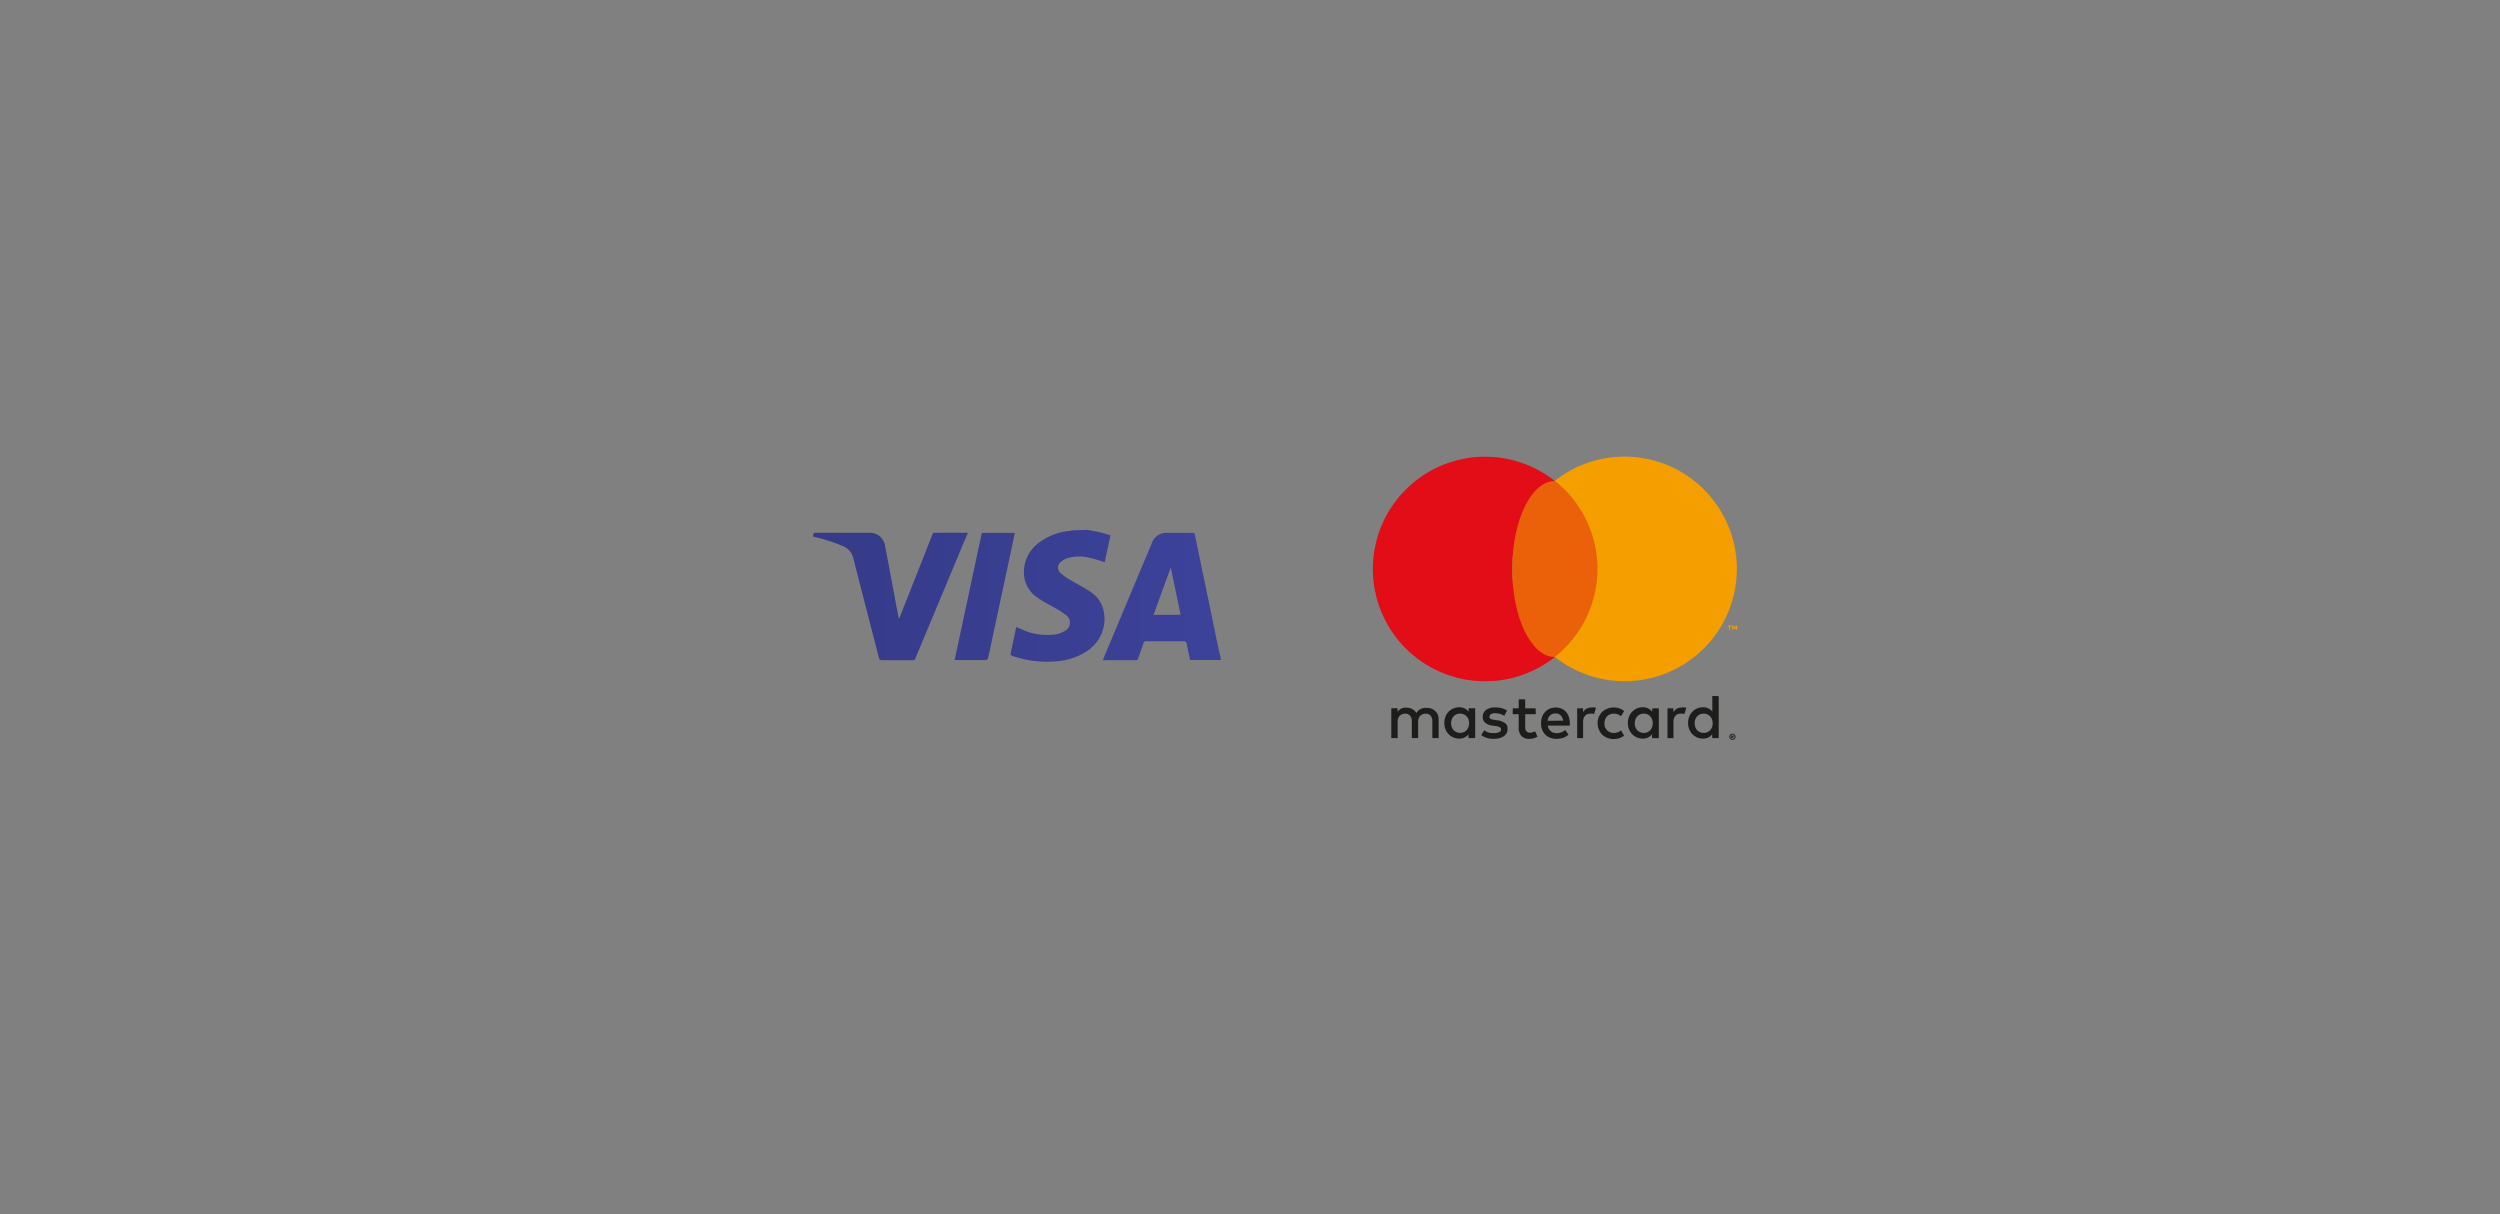 <svg xmlns="http://www.w3.org/2000/svg" xmlns:xlink="http://www.w3.org/1999/xlink" viewBox="0 0 476.69 231.52"><rect x="0" y="0" width="476.69" height="231.52" fill="#808080" stroke="none"/><defs><filter id="luminosity-noclip" x="0" y="-9844.35" width="476.69" height="32766" filterUnits="userSpaceOnUse" color-interpolation-filters="sRGB"><feFlood flood-color="#fff" result="bg"/><feBlend in="SourceGraphic" in2="bg"/></filter><mask id="mask" x="0" y="-9844.35" width="476.69" height="32766" maskUnits="userSpaceOnUse"><g style="filter:url(#luminosity-noclip)"/></mask><linearGradient id="linear-gradient" x1="7657.1" y1="347.01" x2="7836" y2="-84.46" gradientTransform="translate(-7479.2)" gradientUnits="userSpaceOnUse"><stop offset="0"/><stop offset="0.99" stop-color="#fff"/></linearGradient><filter id="luminosity-noclip-2" x="0" y="0" width="476.69" height="231.52" filterUnits="userSpaceOnUse" color-interpolation-filters="sRGB"><feFlood flood-color="#fff" result="bg"/><feBlend in="SourceGraphic" in2="bg"/></filter><mask id="mask-2" x="0" y="0" width="476.69" height="231.52" maskUnits="userSpaceOnUse"><g style="mask:url(#mask);filter:url(#luminosity-noclip-2)"><path d="M408,117.66a66.4,66.4,0,0,0-11.44,1A137.5,137.5,0,0,0,130.57,92h0c-2.53-.22-5.11-.32-7.69-.32a94.74,94.74,0,0,0-93.24,77.91A43.95,43.95,0,0,0,5,231.51H459.82A68.75,68.75,0,0,0,408,117.66Z" style="mix-blend-mode:multiply;fill:url(#linear-gradient)"/></g></mask><linearGradient id="linear-gradient-2" x1="7657.1" y1="347.01" x2="7836" y2="-84.46" gradientTransform="translate(-7479.2)" gradientUnits="userSpaceOnUse"><stop offset="0" stop-color="#fff6ff"/><stop offset="0.99" stop-color="#fff"/></linearGradient><linearGradient id="linear-gradient-3" x1="-19.16" y1="115.15" x2="231.56" y2="113.51" gradientUnits="userSpaceOnUse"><stop offset="0" stop-color="#262860"/><stop offset="1" stop-color="#3c429a"/></linearGradient></defs><g id="Capa_2" data-name="Capa 2"><g id="Capa_1-2" data-name="Capa 1"><g style="mask:url(#mask-2)"><path d="M408,117.66a66.4,66.4,0,0,0-11.44,1A137.5,137.5,0,0,0,130.57,92h0c-2.53-.22-5.11-.32-7.69-.32a94.74,94.74,0,0,0-93.24,77.91A43.95,43.95,0,0,0,5,231.51H459.82A68.75,68.75,0,0,0,408,117.66Z" style="fill:url(#linear-gradient-2)"/></g><path d="M232.77,125.85h-5.85c-.21-1-.44-2-.62-3-.08-.42-.21-.58-.68-.58q-3.52,0-7,0a.53.53,0,0,0-.61.43c-.32,1-.67,1.93-1,2.88-.05.13-.22.31-.33.31-2.11,0-4.23,0-6.4,0,.39-1,.77-1.86,1.15-2.77q4.09-9.77,8.18-19.51a2.88,2.88,0,0,1,3-2h5.14c.17.79.34,1.57.5,2.35q2,9.64,4,19.29c.17.82.37,1.64.56,2.46Zm-7.66-8.63c-.62-3-1.23-5.93-1.85-8.88l-.07,0q-1.62,4.44-3.23,8.9Zm-20.76-16.08a2.37,2.37,0,0,1-.36.09,11.41,11.41,0,0,0-6,2.34,6.92,6.92,0,0,0-2.7,6.39,5.68,5.68,0,0,0,2.55,4c1.07.77,2.26,1.36,3.39,2a16.83,16.83,0,0,1,2.12,1.39,1.75,1.75,0,0,1-.2,2.88,4.53,4.53,0,0,1-1.65.69,11.38,11.38,0,0,1-6.41-.8c-.43-.17-.86-.37-1.31-.57-.38,1.8-.76,3.56-1.13,5.31l.17.1c.18.07.35.15.53.21a20.18,20.18,0,0,0,8.13.92,12,12,0,0,0,5.56-1.8,7.32,7.32,0,0,0,3.46-7.47,5.77,5.77,0,0,0-2.76-4.1c-1.24-.82-2.59-1.49-3.87-2.26a9.54,9.54,0,0,1-1.6-1.15,1.37,1.37,0,0,1,0-2.16,4,4,0,0,1,1.5-.79,8.08,8.08,0,0,1,4,0c1,.21,1.9.54,2.88.83.35-1.67.72-3.37,1.09-5.12-.74-.21-1.42-.44-2.12-.6s-1.54-.29-2.31-.44Zm-20.24.44h-5.78a.5.5,0,0,0-.56.38q-3.09,7.85-6.19,15.67c0,.1-.1.2-.18.36-.06-.27-.1-.47-.14-.66-.83-4.42-1.66-8.85-2.5-13.26a2.89,2.89,0,0,0-3-2.48h-10c-.69,0-.69,0-.7.73l.24.06a30.83,30.83,0,0,1,5.44,1.76,3.3,3.3,0,0,1,2,2.42c1.59,6.28,3.23,12.55,4.84,18.83.09.36.22.5.63.5,1.9,0,3.8,0,5.7,0a.58.58,0,0,0,.66-.43q4.5-10.77,9-21.55c.32-.75.63-1.5,1-2.29Zm-1.57,24.28c1.73,0,3.45,0,5.18,0,.48,0,.65-.14.74-.6q2.13-10,4.28-20c.25-1.21.51-2.42.77-3.65h-6.3c-1.73,8.08-3.45,16.15-5.19,24.26Z" style="fill:url(#linear-gradient-3)"/><path d="M274.15,136.24a2.47,2.47,0,0,1,.16.92v3.57h-1.2v-3.16a1.62,1.62,0,0,0-.34-1.11,1.2,1.2,0,0,0-.94-.38,1.42,1.42,0,0,0-.55.1,1.31,1.31,0,0,0-.45.28,1.54,1.54,0,0,0-.31.47,1.67,1.67,0,0,0-.11.65v3.15H269.2v-3.16a1.67,1.67,0,0,0-.33-1.11,1.22,1.22,0,0,0-.95-.38,1.45,1.45,0,0,0-.55.1,1.31,1.31,0,0,0-.45.28,1.54,1.54,0,0,0-.31.47,1.88,1.88,0,0,0-.11.65v3.15h-1.21v-5.68h1.2v.69a1.64,1.64,0,0,1,.37-.41,1.71,1.71,0,0,1,.42-.26,1.86,1.86,0,0,1,.46-.13,2.15,2.15,0,0,1,.43,0,2.3,2.3,0,0,1,1.13.27,2.1,2.1,0,0,1,.77.74,1.89,1.89,0,0,1,.42-.5,1.94,1.94,0,0,1,.51-.31,2.16,2.16,0,0,1,.55-.16,3.23,3.23,0,0,1,.53,0,2.36,2.36,0,0,1,.9.16,2.15,2.15,0,0,1,.71.47A2.12,2.12,0,0,1,274.15,136.24Zm5.89-1.19h1.24v5.68H280V140a2.06,2.06,0,0,1-.73.61,2.26,2.26,0,0,1-1.05.22,2.75,2.75,0,0,1-2-.84,2.86,2.86,0,0,1-.6-.94,3.16,3.16,0,0,1-.22-1.2,3.09,3.09,0,0,1,.22-1.2,2.8,2.8,0,0,1,.6-.95,3,3,0,0,1,.9-.62,2.8,2.8,0,0,1,1.12-.22,2.16,2.16,0,0,1,1.78.83Zm.08,2.84a2.15,2.15,0,0,0-.12-.73,1.82,1.82,0,0,0-.35-.57,1.6,1.6,0,0,0-.54-.38,1.62,1.62,0,0,0-.7-.14,1.65,1.65,0,0,0-.72.14,1.62,1.62,0,0,0-.88,1,2.08,2.08,0,0,0-.12.71,2,2,0,0,0,.12.7,1.68,1.68,0,0,0,.34.58,1.78,1.78,0,0,0,.54.39,1.66,1.66,0,0,0,.72.15,1.78,1.78,0,0,0,.7-.14,1.63,1.63,0,0,0,.54-.39,1.82,1.82,0,0,0,.35-.57A2.09,2.09,0,0,0,280.12,137.89Zm6.86,0a3.17,3.17,0,0,0-1.45-.55l-.59-.08-.37-.07a1.33,1.33,0,0,1-.3-.11.49.49,0,0,1-.19-.16.41.41,0,0,1-.08-.25.58.58,0,0,1,.28-.49,1.5,1.5,0,0,1,.8-.19,3.05,3.05,0,0,1,.52.05,3.51,3.51,0,0,1,.49.12,4.09,4.09,0,0,1,.42.16,2.38,2.38,0,0,1,.32.16l.53-1a3.72,3.72,0,0,0-1-.44,5.2,5.2,0,0,0-1.27-.16,3.56,3.56,0,0,0-1,.13,2.43,2.43,0,0,0-.74.36,1.55,1.55,0,0,0-.47.58,1.65,1.65,0,0,0-.16.75,1.44,1.44,0,0,0,.48,1.12,2.81,2.81,0,0,0,1.44.55l.6.08a1.65,1.65,0,0,1,.74.23.45.45,0,0,1,.24.4.56.56,0,0,1-.33.5,1.89,1.89,0,0,1-1,.19,3.93,3.93,0,0,1-.63,0,2.44,2.44,0,0,1-.5-.13,2.2,2.2,0,0,1-.41-.18l-.34-.22-.57.93a3,3,0,0,0,.64.37,4.84,4.84,0,0,0,.67.23,5,5,0,0,0,.62.1l.51,0a4.06,4.06,0,0,0,1.09-.14,2.53,2.53,0,0,0,.81-.38,1.69,1.69,0,0,0,.51-.59,1.66,1.66,0,0,0,.17-.75A1.35,1.35,0,0,0,287,137.88Zm12.15-1.21a3.57,3.57,0,0,1,.2,1.21,1.93,1.93,0,0,1,0,.24c0,.08,0,.15,0,.22h-4.2a1.77,1.77,0,0,0,.22.66,1.68,1.68,0,0,0,.38.45,1.54,1.54,0,0,0,.51.26,2.2,2.2,0,0,0,.58.08,2.42,2.42,0,0,0,.86-.16,2.74,2.74,0,0,0,.78-.44l.62.88a3.11,3.11,0,0,1-1.11.63,4.16,4.16,0,0,1-1.23.17,3.16,3.16,0,0,1-1.17-.21,2.62,2.62,0,0,1-.92-.6,2.66,2.66,0,0,1-.6-.95,3.36,3.36,0,0,1-.21-1.22,3.63,3.63,0,0,1,.2-1.22,2.73,2.73,0,0,1,.59-.94,2.46,2.46,0,0,1,.89-.62,3,3,0,0,1,1.15-.21,2.74,2.74,0,0,1,1.08.21,2.4,2.4,0,0,1,.85.62A2.65,2.65,0,0,1,299.13,136.67Zm-1.07.73a1.77,1.77,0,0,0-.47-1,1.3,1.3,0,0,0-1-.37,1.55,1.55,0,0,0-.59.1,1.21,1.21,0,0,0-.44.29,1.4,1.4,0,0,0-.31.44,2.09,2.09,0,0,0-.16.57Zm17-2.35h1.24v5.68H315V140a2.06,2.06,0,0,1-.73.61,2.26,2.26,0,0,1-1.05.22,2.75,2.75,0,0,1-2-.84,2.86,2.86,0,0,1-.6-.94,3.16,3.16,0,0,1-.22-1.2,3.09,3.09,0,0,1,.22-1.2,2.8,2.8,0,0,1,.6-.95,3,3,0,0,1,.9-.62,2.8,2.8,0,0,1,1.12-.22,2.16,2.16,0,0,1,1.78.83Zm.08,2.84a2.15,2.15,0,0,0-.12-.73,1.82,1.82,0,0,0-.35-.57,1.6,1.6,0,0,0-.54-.38,1.62,1.62,0,0,0-.7-.14,1.65,1.65,0,0,0-.72.14,1.62,1.62,0,0,0-.88,1,2.08,2.08,0,0,0-.12.71,2,2,0,0,0,.12.7,1.68,1.68,0,0,0,.34.58,1.78,1.78,0,0,0,.54.39,1.66,1.66,0,0,0,.72.15,1.78,1.78,0,0,0,.7-.14,1.63,1.63,0,0,0,.54-.39,1.82,1.82,0,0,0,.35-.57A2.09,2.09,0,0,0,315.12,137.89Zm-22.83,1.7a1.56,1.56,0,0,1-.59.12,1,1,0,0,1-.35-.06.77.77,0,0,1-.29-.19.87.87,0,0,1-.19-.33,1.39,1.39,0,0,1-.07-.48v-2.48h2v-1.12h-2v-1.72h-1.24v1.72h-1.14v1.12h1.14v2.5a2.28,2.28,0,0,0,.53,1.67,2,2,0,0,0,1.51.53,2.65,2.65,0,0,0,1-.16,3.71,3.71,0,0,0,.53-.25l-.42-1A2.59,2.59,0,0,1,292.29,139.59Zm11.19-4.69a2.19,2.19,0,0,0-.94.19,2,2,0,0,0-.71.7v-.74h-1.12v5.68h1.13V137.6a2.1,2.1,0,0,1,.1-.64,1.41,1.41,0,0,1,.28-.48,1.08,1.08,0,0,1,.43-.3,1.4,1.4,0,0,1,.54-.1,2.81,2.81,0,0,1,.49,0l.25.07.37-1.19a1.55,1.55,0,0,0-.31-.07A2.64,2.64,0,0,0,303.48,134.9Zm17.22,0a2.23,2.23,0,0,0-.94.19,2,2,0,0,0-.7.7v-.74h-1.13v5.68h1.14V137.6a1.83,1.83,0,0,1,.1-.64,1.41,1.41,0,0,1,.28-.48,1.12,1.12,0,0,1,.42-.3,1.42,1.42,0,0,1,.55-.1,3,3,0,0,1,.49,0l.25.07.36-1.19a1.63,1.63,0,0,0-.3-.07A2.75,2.75,0,0,0,320.7,134.9Zm7-2.16v8h-1.24V140a2.06,2.06,0,0,1-.73.61,2.29,2.29,0,0,1-1.05.22,2.75,2.75,0,0,1-2-.84,2.86,2.86,0,0,1-.6-.94,3.16,3.16,0,0,1-.22-1.2,3.09,3.09,0,0,1,.22-1.2,2.8,2.8,0,0,1,.6-.95,3,3,0,0,1,.9-.62,2.8,2.8,0,0,1,1.12-.22,2.17,2.17,0,0,1,1.05.23,2.14,2.14,0,0,1,.73.6v-3Zm-1.16,5.15a2.15,2.15,0,0,0-.12-.73,1.82,1.82,0,0,0-.35-.57,1.6,1.6,0,0,0-.54-.38,1.62,1.62,0,0,0-.7-.14,1.63,1.63,0,0,0-1.26.53,1.77,1.77,0,0,0-.34.58,2.08,2.08,0,0,0-.12.71,2,2,0,0,0,.12.7,1.62,1.62,0,0,0,.88,1,1.66,1.66,0,0,0,.72.15,1.78,1.78,0,0,0,.7-.14,1.63,1.63,0,0,0,.54-.39,1.82,1.82,0,0,0,.35-.57A2.09,2.09,0,0,0,326.57,137.89Zm-20.13-1.32a1.7,1.7,0,0,1,.57-.37,1.82,1.82,0,0,1,.7-.13h0a2.2,2.2,0,0,1,.78.13,2,2,0,0,1,.6.36l.6-1a3,3,0,0,0-.76-.44,3,3,0,0,0-1.22-.23,3,3,0,0,0-1.21.23,2.93,2.93,0,0,0-1,.62,3.12,3.12,0,0,0-.64.95,3.17,3.17,0,0,0,0,2.37,3,3,0,0,0,.64,1,3.13,3.13,0,0,0,1,.63,3.18,3.18,0,0,0,1.21.22,3.23,3.23,0,0,0,1.22-.22,3.35,3.35,0,0,0,.76-.44l-.6-1a1.66,1.66,0,0,1-.6.36,2.21,2.21,0,0,1-.78.14h0a1.82,1.82,0,0,1-.7-.14,1.7,1.7,0,0,1-.57-.37,1.8,1.8,0,0,1-.37-.58,1.9,1.9,0,0,1-.13-.73,2,2,0,0,1,.13-.74A1.8,1.8,0,0,1,306.44,136.57Zm23.67,3.37a.52.52,0,0,0-.19.12.59.59,0,0,0-.13.19.54.54,0,0,0-.05.22.59.59,0,0,0,.05.23.46.46,0,0,0,.13.18.43.43,0,0,0,.19.13.68.68,0,0,0,.46,0,.43.43,0,0,0,.19-.13.46.46,0,0,0,.13-.18.59.59,0,0,0,.05-.23.54.54,0,0,0-.05-.22.59.59,0,0,0-.13-.19.52.52,0,0,0-.19-.12.55.55,0,0,0-.46,0Zm.07.92a.42.42,0,0,1-.14-.09l-.09-.13a.47.47,0,0,1,0-.17.45.45,0,0,1,0-.16.73.73,0,0,1,.09-.13.42.42,0,0,1,.14-.09.44.44,0,0,1,.32,0,.34.34,0,0,1,.14.09.73.73,0,0,1,.09.13.45.45,0,0,1,0,.16.47.47,0,0,1,0,.17l-.09.13a.34.34,0,0,1-.14.09.44.44,0,0,1-.32,0Zm-.06-.64v.51h.15v-.18h0l.14.18h.18l-.16-.18a.17.17,0,0,0,.11-.06.13.13,0,0,0,0-.1.19.19,0,0,0,0-.13.25.25,0,0,0-.16,0Zm.25.12h.05s0,0,0,0,0,0,0,0h-.15v-.1Z" style="fill:#1d1d1b"/><path d="M288.35,108.5a21.36,21.36,0,0,1,8.12-16.79,21.41,21.41,0,1,0,0,33.57A21.35,21.35,0,0,1,288.35,108.5Z" style="fill:#e20d17"/><ellipse cx="296.47" cy="108.5" rx="8.13" ry="16.78" style="fill:#ea610a"/><path d="M329.71,120.07v-.62h-.26v-.17h.7v.17h-.26v.62Zm1.34,0v-.55l-.18.48h-.2l-.18-.48v.55h-.19v-.79h.27l.2.51.2-.51h.27v.79Zm-21.3-33a21.32,21.32,0,0,0-13.28,4.62,21.39,21.39,0,0,1,0,33.57,21.41,21.41,0,1,0,13.28-38.19Z" style="fill:#f59e00"/><line x1="248.08" y1="81.17" x2="248.08" y2="148.12" style="fill:#353535"/></g></g></svg>